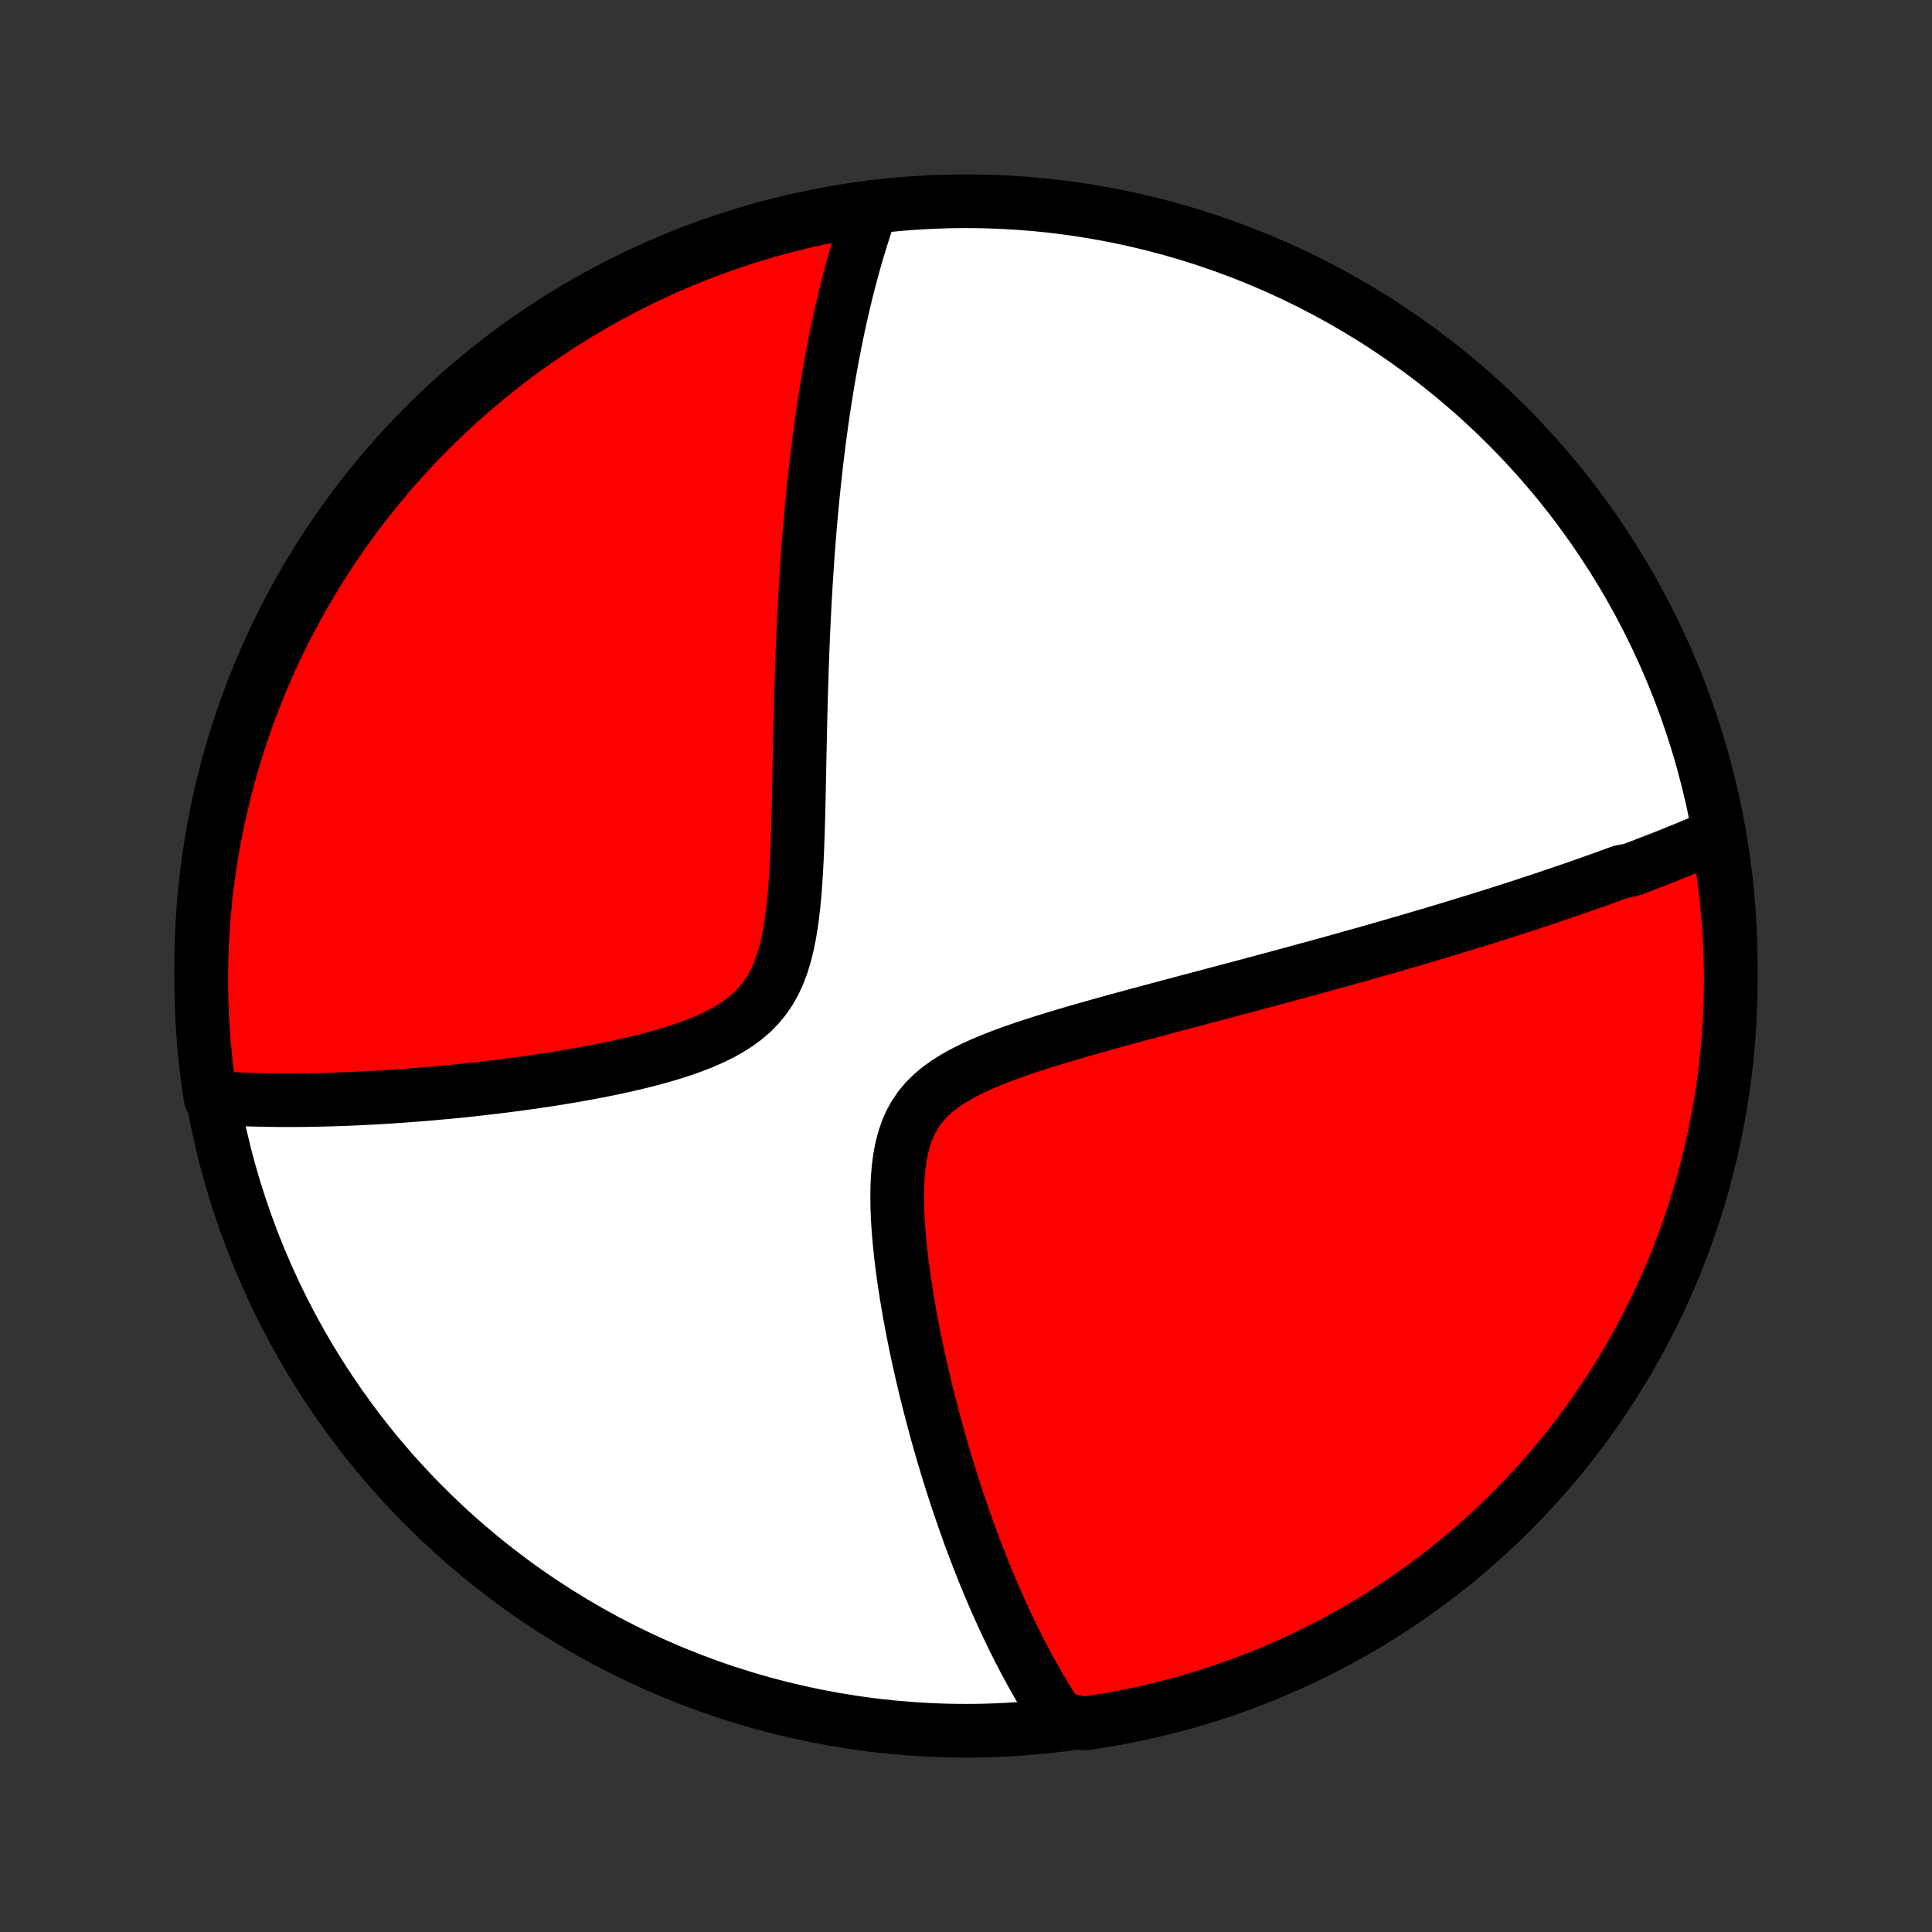 <?xml version="1.0" encoding="utf-8" standalone="no"?>
<!DOCTYPE svg PUBLIC "-//W3C//DTD SVG 1.1//EN"
  "http://www.w3.org/Graphics/SVG/1.1/DTD/svg11.dtd">
<!-- Created with matplotlib (http://matplotlib.org/) -->
<svg height="72pt" version="1.1" viewBox="0 0 72 72" width="72pt" xmlns="http://www.w3.org/2000/svg" xmlns:xlink="http://www.w3.org/1999/xlink">
 <rect x="0" y="0" width="72" height="72" fill="#333333" stroke="none"/>
 <defs>
  <style type="text/css">
*{stroke-linecap:butt;stroke-linejoin:round;}
  </style>
 </defs>
 <g id="figure_1">
  <g id="patch_1">
   <path d="
M0 72
L72 72
L72 0
L0 0
z
" style="fill:none;"/>
  </g>
  <g id="axes_1">
   <g id="PatchCollection_1">
    <defs>
     <path d="
M36 -7.5
C43.558 -7.5 50.808 -10.503 56.153 -15.848
C61.497 -21.192 64.5 -28.442 64.5 -36
C64.5 -43.558 61.497 -50.808 56.153 -56.153
C50.808 -61.497 43.558 -64.5 36 -64.5
C28.442 -64.5 21.192 -61.497 15.848 -56.153
C10.503 -50.808 7.5 -43.558 7.5 -36
C7.5 -28.442 10.503 -21.192 15.848 -15.848
C21.192 -10.503 28.442 -7.5 36 -7.5
z
" id="C0_0_a811fe30f3"/>
     <path d="
M64.025 -40.891
L63.849 -40.814
L63.673 -40.738
L63.496 -40.662
L63.319 -40.587
L63.141 -40.513
L62.963 -40.439
L62.784 -40.365
L62.605 -40.292
L62.425 -40.219
L62.245 -40.147
L62.064 -40.075
L61.882 -40.004
L61.7 -39.932
L61.517 -39.861
L61.333 -39.791
L61.148 -39.72
L60.963 -39.65
L60.777 -39.58
L60.401 -39.51
L60.212 -39.44
L60.022 -39.37
L59.83 -39.301
L59.638 -39.231
L59.444 -39.162
L59.249 -39.093
L59.052 -39.024
L58.855 -38.954
L58.656 -38.885
L58.455 -38.816
L58.253 -38.747
L58.049 -38.677
L57.844 -38.608
L57.637 -38.538
L57.428 -38.468
L57.217 -38.399
L57.005 -38.329
L56.79 -38.258
L56.574 -38.188
L56.355 -38.118
L56.134 -38.047
L55.911 -37.976
L55.686 -37.904
L55.459 -37.833
L55.228 -37.761
L54.996 -37.688
L54.761 -37.616
L54.523 -37.543
L54.282 -37.469
L54.039 -37.395
L53.793 -37.321
L53.543 -37.246
L53.291 -37.171
L53.036 -37.096
L52.777 -37.019
L52.515 -36.943
L52.25 -36.865
L51.981 -36.788
L51.709 -36.709
L51.433 -36.63
L51.154 -36.55
L50.87 -36.47
L50.583 -36.389
L50.292 -36.308
L49.997 -36.225
L49.698 -36.142
L49.395 -36.058
L49.088 -35.974
L48.777 -35.889
L48.461 -35.803
L48.141 -35.716
L47.817 -35.628
L47.488 -35.539
L47.155 -35.45
L46.818 -35.359
L46.476 -35.268
L46.13 -35.176
L45.779 -35.083
L45.424 -34.989
L45.065 -34.893
L44.702 -34.797
L44.334 -34.7
L43.963 -34.601
L43.588 -34.501
L43.209 -34.4
L42.827 -34.298
L42.441 -34.194
L42.053 -34.089
L41.662 -33.983
L41.268 -33.874
L40.873 -33.764
L40.476 -33.651
L40.078 -33.537
L39.68 -33.42
L39.282 -33.3
L38.886 -33.178
L38.492 -33.051
L38.101 -32.921
L37.714 -32.787
L37.334 -32.647
L36.961 -32.501
L36.597 -32.348
L36.244 -32.188
L35.905 -32.018
L35.581 -31.838
L35.276 -31.646
L34.991 -31.44
L34.729 -31.22
L34.491 -30.984
L34.279 -30.731
L34.093 -30.46
L33.934 -30.171
L33.8 -29.865
L33.691 -29.543
L33.603 -29.205
L33.536 -28.854
L33.488 -28.492
L33.456 -28.119
L33.439 -27.738
L33.435 -27.351
L33.442 -26.959
L33.459 -26.563
L33.484 -26.165
L33.518 -25.765
L33.558 -25.365
L33.605 -24.965
L33.657 -24.567
L33.713 -24.17
L33.775 -23.775
L33.839 -23.384
L33.908 -22.995
L33.979 -22.61
L34.054 -22.229
L34.13 -21.851
L34.209 -21.479
L34.291 -21.11
L34.373 -20.746
L34.458 -20.387
L34.544 -20.033
L34.632 -19.684
L34.721 -19.34
L34.81 -19.001
L34.901 -18.667
L34.993 -18.338
L35.086 -18.014
L35.179 -17.695
L35.273 -17.382
L35.368 -17.073
L35.463 -16.769
L35.559 -16.471
L35.655 -16.177
L35.752 -15.888
L35.849 -15.604
L35.946 -15.324
L36.044 -15.049
L36.141 -14.778
L36.24 -14.512
L36.338 -14.251
L36.437 -13.993
L36.536 -13.74
L36.635 -13.491
L36.734 -13.246
L36.834 -13.005
L36.933 -12.768
L37.033 -12.535
L37.133 -12.305
L37.234 -12.079
L37.334 -11.856
L37.435 -11.637
L37.536 -11.421
L37.638 -11.209
L37.739 -10.999
L37.841 -10.793
L37.943 -10.59
L38.045 -10.39
L38.148 -10.193
L38.251 -9.998
L38.355 -9.806
L38.459 -9.617
L38.563 -9.431
L38.668 -9.247
L38.773 -9.066
L38.879 -8.887
L38.985 -8.71
L39.092 -8.536
L39.199 -8.364
L39.307 -8.194
L39.416 -8.027
L39.927 -7.861
L40.419 -7.772
L40.91 -7.845
L41.399 -7.926
L41.887 -8.016
L42.373 -8.115
L42.856 -8.222
L43.338 -8.337
L43.818 -8.461
L44.295 -8.593
L44.77 -8.734
L45.241 -8.883
L45.711 -9.04
L46.177 -9.205
L46.64 -9.379
L47.099 -9.561
L47.556 -9.75
L48.009 -9.948
L48.458 -10.154
L48.904 -10.367
L49.345 -10.588
L49.783 -10.818
L50.216 -11.054
L50.645 -11.299
L51.069 -11.55
L51.489 -11.81
L51.904 -12.076
L52.315 -12.35
L52.72 -12.632
L53.12 -12.92
L53.515 -13.215
L53.905 -13.517
L54.289 -13.826
L54.668 -14.142
L55.041 -14.465
L55.408 -14.794
L55.769 -15.13
L56.125 -15.471
L56.474 -15.82
L56.817 -16.174
L57.153 -16.534
L57.483 -16.901
L57.807 -17.273
L58.124 -17.65
L58.434 -18.034
L58.737 -18.423
L59.034 -18.817
L59.323 -19.216
L59.605 -19.621
L59.881 -20.03
L60.148 -20.445
L60.409 -20.864
L60.662 -21.288
L60.907 -21.716
L61.145 -22.148
L61.376 -22.585
L61.598 -23.026
L61.813 -23.471
L62.02 -23.92
L62.219 -24.372
L62.41 -24.828
L62.593 -25.287
L62.768 -25.75
L62.934 -26.215
L63.093 -26.684
L63.243 -27.155
L63.385 -27.63
L63.519 -28.106
L63.644 -28.586
L63.761 -29.067
L63.869 -29.55
L63.969 -30.036
L64.06 -30.523
L64.143 -31.012
L64.217 -31.503
L64.283 -31.994
L64.34 -32.488
L64.388 -32.982
L64.428 -33.477
L64.459 -33.973
L64.481 -34.469
L64.495 -34.966
L64.5 -35.463
L64.496 -35.961
L64.484 -36.458
L64.463 -36.955
L64.433 -37.452
L64.395 -37.949
L64.348 -38.445
L64.292 -38.94
L64.228 -39.434
z
" id="C0_1_bfd707b685"/>
     <path d="
M32.48 -64.261
L32.415 -64.076
L32.35 -63.89
L32.287 -63.704
L32.225 -63.517
L32.164 -63.33
L32.105 -63.141
L32.046 -62.952
L31.988 -62.761
L31.931 -62.57
L31.876 -62.378
L31.821 -62.185
L31.767 -61.99
L31.715 -61.795
L31.663 -61.599
L31.611 -61.401
L31.561 -61.202
L31.512 -61.002
L31.463 -60.8
L31.415 -60.597
L31.368 -60.393
L31.322 -60.187
L31.276 -59.98
L31.231 -59.77
L31.187 -59.559
L31.144 -59.347
L31.101 -59.133
L31.059 -58.916
L31.017 -58.698
L30.976 -58.478
L30.936 -58.255
L30.897 -58.031
L30.858 -57.804
L30.82 -57.575
L30.782 -57.344
L30.745 -57.11
L30.709 -56.874
L30.673 -56.635
L30.638 -56.394
L30.603 -56.149
L30.57 -55.902
L30.536 -55.652
L30.504 -55.399
L30.472 -55.144
L30.441 -54.884
L30.41 -54.622
L30.38 -54.356
L30.35 -54.087
L30.322 -53.815
L30.294 -53.539
L30.266 -53.259
L30.24 -52.975
L30.214 -52.688
L30.188 -52.397
L30.164 -52.102
L30.14 -51.803
L30.117 -51.5
L30.095 -51.193
L30.073 -50.881
L30.052 -50.565
L30.032 -50.245
L30.013 -49.92
L29.994 -49.591
L29.977 -49.257
L29.96 -48.919
L29.944 -48.576
L29.928 -48.229
L29.914 -47.877
L29.9 -47.52
L29.887 -47.159
L29.875 -46.793
L29.863 -46.423
L29.852 -46.048
L29.842 -45.669
L29.832 -45.285
L29.823 -44.897
L29.815 -44.505
L29.806 -44.11
L29.798 -43.71
L29.79 -43.307
L29.782 -42.901
L29.773 -42.492
L29.764 -42.08
L29.754 -41.666
L29.743 -41.251
L29.73 -40.833
L29.714 -40.416
L29.697 -39.998
L29.675 -39.581
L29.649 -39.166
L29.619 -38.753
L29.581 -38.343
L29.536 -37.939
L29.482 -37.541
L29.417 -37.151
L29.339 -36.771
L29.246 -36.402
L29.136 -36.046
L29.008 -35.705
L28.858 -35.381
L28.686 -35.076
L28.49 -34.789
L28.271 -34.522
L28.029 -34.275
L27.764 -34.047
L27.478 -33.837
L27.174 -33.644
L26.854 -33.466
L26.519 -33.303
L26.172 -33.152
L25.816 -33.013
L25.451 -32.883
L25.08 -32.763
L24.705 -32.651
L24.326 -32.546
L23.944 -32.447
L23.562 -32.355
L23.179 -32.268
L22.796 -32.186
L22.415 -32.109
L22.035 -32.036
L21.658 -31.966
L21.283 -31.901
L20.911 -31.839
L20.543 -31.78
L20.177 -31.724
L19.816 -31.671
L19.459 -31.621
L19.106 -31.574
L18.757 -31.529
L18.413 -31.487
L18.073 -31.447
L17.738 -31.409
L17.407 -31.373
L17.082 -31.339
L16.76 -31.307
L16.444 -31.278
L16.132 -31.25
L15.825 -31.223
L15.522 -31.199
L15.224 -31.176
L14.93 -31.155
L14.641 -31.135
L14.356 -31.117
L14.076 -31.1
L13.8 -31.085
L13.528 -31.071
L13.261 -31.058
L12.997 -31.047
L12.738 -31.037
L12.482 -31.029
L12.23 -31.021
L11.982 -31.015
L11.738 -31.009
L11.497 -31.005
L11.259 -31.003
L11.026 -31.001
L10.795 -31
L10.568 -31
L10.344 -31.001
L10.123 -31.004
L9.905 -31.007
L9.69 -31.011
L9.478 -31.016
L9.268 -31.023
L9.061 -31.03
L8.857 -31.038
L8.656 -31.047
L8.457 -31.056
L8.26 -31.067
L7.85 -31.079
L7.777 -31.546
L7.712 -32.038
L7.656 -32.531
L7.608 -33.026
L7.569 -33.521
L7.539 -34.017
L7.517 -34.513
L7.504 -35.01
L7.5 -35.507
L7.504 -36.005
L7.518 -36.502
L7.539 -36.999
L7.57 -37.496
L7.609 -37.993
L7.657 -38.489
L7.713 -38.984
L7.778 -39.478
L7.852 -39.971
L7.934 -40.463
L8.025 -40.953
L8.124 -41.443
L8.232 -41.93
L8.348 -42.416
L8.472 -42.899
L8.605 -43.381
L8.747 -43.86
L8.896 -44.337
L9.054 -44.811
L9.22 -45.283
L9.395 -45.752
L9.577 -46.218
L9.767 -46.681
L9.966 -47.14
L10.172 -47.596
L10.386 -48.049
L10.608 -48.498
L10.838 -48.943
L11.076 -49.384
L11.321 -49.821
L11.573 -50.254
L11.833 -50.683
L12.1 -51.107
L12.375 -51.526
L12.657 -51.941
L12.946 -52.351
L13.242 -52.756
L13.544 -53.155
L13.854 -53.55
L14.171 -53.939
L14.494 -54.323
L14.823 -54.701
L15.16 -55.074
L15.502 -55.44
L15.851 -55.801
L16.206 -56.156
L16.566 -56.504
L16.933 -56.847
L17.306 -57.183
L17.684 -57.512
L18.068 -57.835
L18.457 -58.152
L18.852 -58.461
L19.252 -58.764
L19.657 -59.06
L20.067 -59.349
L20.482 -59.63
L20.901 -59.905
L21.325 -60.172
L21.754 -60.432
L22.187 -60.684
L22.624 -60.929
L23.065 -61.166
L23.511 -61.396
L23.96 -61.618
L24.412 -61.832
L24.868 -62.038
L25.328 -62.236
L25.791 -62.426
L26.257 -62.609
L26.726 -62.783
L27.197 -62.949
L27.672 -63.106
L28.149 -63.256
L28.628 -63.397
L29.11 -63.53
L29.593 -63.654
L30.079 -63.771
L30.567 -63.878
L31.056 -63.977
L31.546 -64.068
z
" id="C0_2_eac07f5643"/>
    </defs>
    <g clip-path="url(#p1bffca34e9)">
     <use style="fill:#ffffff;stroke:#000000;stroke-width:2.0;" x="0.0" xlink:href="#C0_0_a811fe30f3" y="72.0"/>
    </g>
    <g clip-path="url(#p1bffca34e9)">
     <use style="fill:#ff0000;stroke:#000000;stroke-width:2.0;" x="0.0" xlink:href="#C0_1_bfd707b685" y="72.0"/>
    </g>
    <g clip-path="url(#p1bffca34e9)">
     <use style="fill:#ff0000;stroke:#000000;stroke-width:2.0;" x="0.0" xlink:href="#C0_2_eac07f5643" y="72.0"/>
    </g>
   </g>
  </g>
 </g>
 <defs>
  <clipPath id="p1bffca34e9">
   <rect height="72.0" width="72.0" x="0.0" y="0.0"/>
  </clipPath>
 </defs>
</svg>
